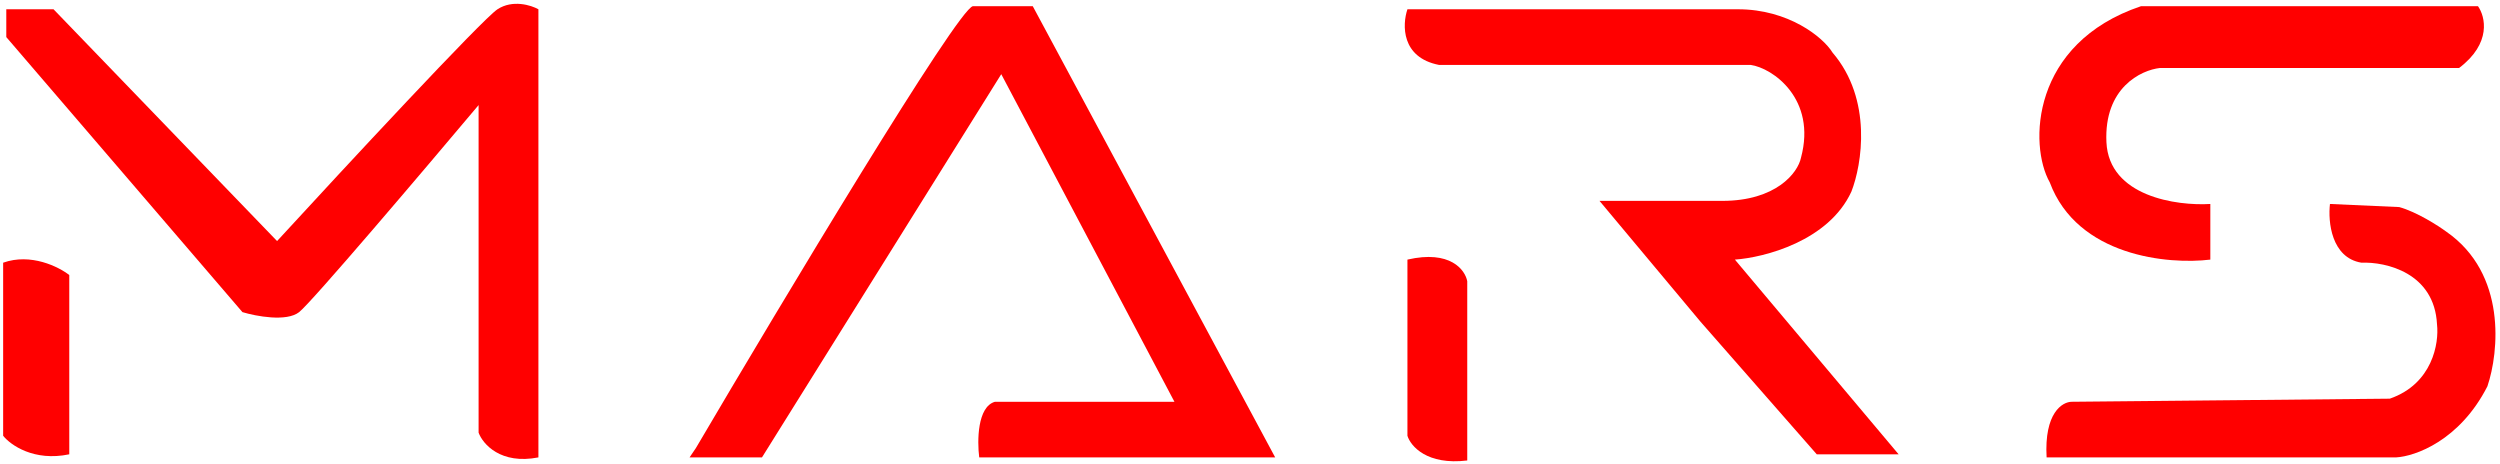 <svg width="151" height="28" viewBox="0 0 151 28" fill="none" xmlns="http://www.w3.org/2000/svg">
<g clip-path="url(#clip0_102_1665)">
<path d="M86.911 3.92C84.629 3.472 84.692 1.493 85.009 0.56H104.977C108.02 0.56 110.112 2.24 110.683 3.173C113.117 6.011 112.458 9.956 111.824 11.573C110.454 14.56 106.562 15.556 104.787 15.68L114.676 27.44H109.732L102.695 19.413L96.61 12.133H104.026C107.259 12.133 108.591 10.453 108.781 9.52C109.732 5.973 107.069 4.107 105.738 3.92H86.911Z" fill="#FF0000"/>
<path d="M85.009 26.32V15.68C87.595 15.083 88.496 16.302 88.622 16.987V27.813C86.188 28.112 85.199 26.942 85.009 26.32Z" fill="#FF0000"/>
<path d="M123.805 11.013C125.478 15.493 130.968 15.991 133.504 15.68V12.32C131.475 12.444 127.38 11.872 127.228 8.587C127.076 5.301 129.32 4.231 130.461 4.107H148.528C150.506 2.613 150.113 0.996 149.669 0.373H129.32C122.664 2.613 122.537 8.773 123.805 11.013Z" fill="#FF0000"/>
<path d="M142.632 15.867C140.807 15.568 140.604 13.378 140.73 12.32L144.914 12.507C145.979 12.805 147.26 13.627 147.767 14C151.418 16.539 150.936 21.28 150.239 23.333C148.566 26.619 145.865 27.564 144.724 27.627H123.615C123.462 24.939 124.565 24.267 125.136 24.267L144.344 24.08C146.93 23.184 147.323 20.72 147.196 19.6C147.044 16.464 144.09 15.805 142.632 15.867Z" fill="#FF0000"/>
<path d="M58.764 0.373C57.852 0.523 47.227 18.231 42.029 27.067L41.649 27.627H42.029H46.023L60.476 4.48L70.936 24.267H60.096C59.031 24.565 59.018 26.631 59.145 27.627H77.021L62.378 0.373H58.764Z" fill="#FF0000"/>
<path d="M14.644 18.853L0.38 2.24V0.56H3.233L16.735 14.56C20.793 10.142 29.135 1.157 30.048 0.56C30.961 -0.037 32.076 0.311 32.52 0.56V27.627C30.238 28.075 29.16 26.818 28.907 26.133V6.347C25.61 10.267 18.827 18.256 18.067 18.853C17.306 19.451 15.468 19.102 14.644 18.853Z" fill="#FF0000"/>
<path d="M0.19 26.32V15.867C1.864 15.269 3.55 16.116 4.184 16.613V27.44C2.054 27.888 0.634 26.88 0.19 26.32Z" fill="#FF0000"/>
</g>
<defs>
<clipPath id="clip0_102_1665">
<rect width="151" height="28" fill="white"/>
</clipPath>
</defs>
</svg>
